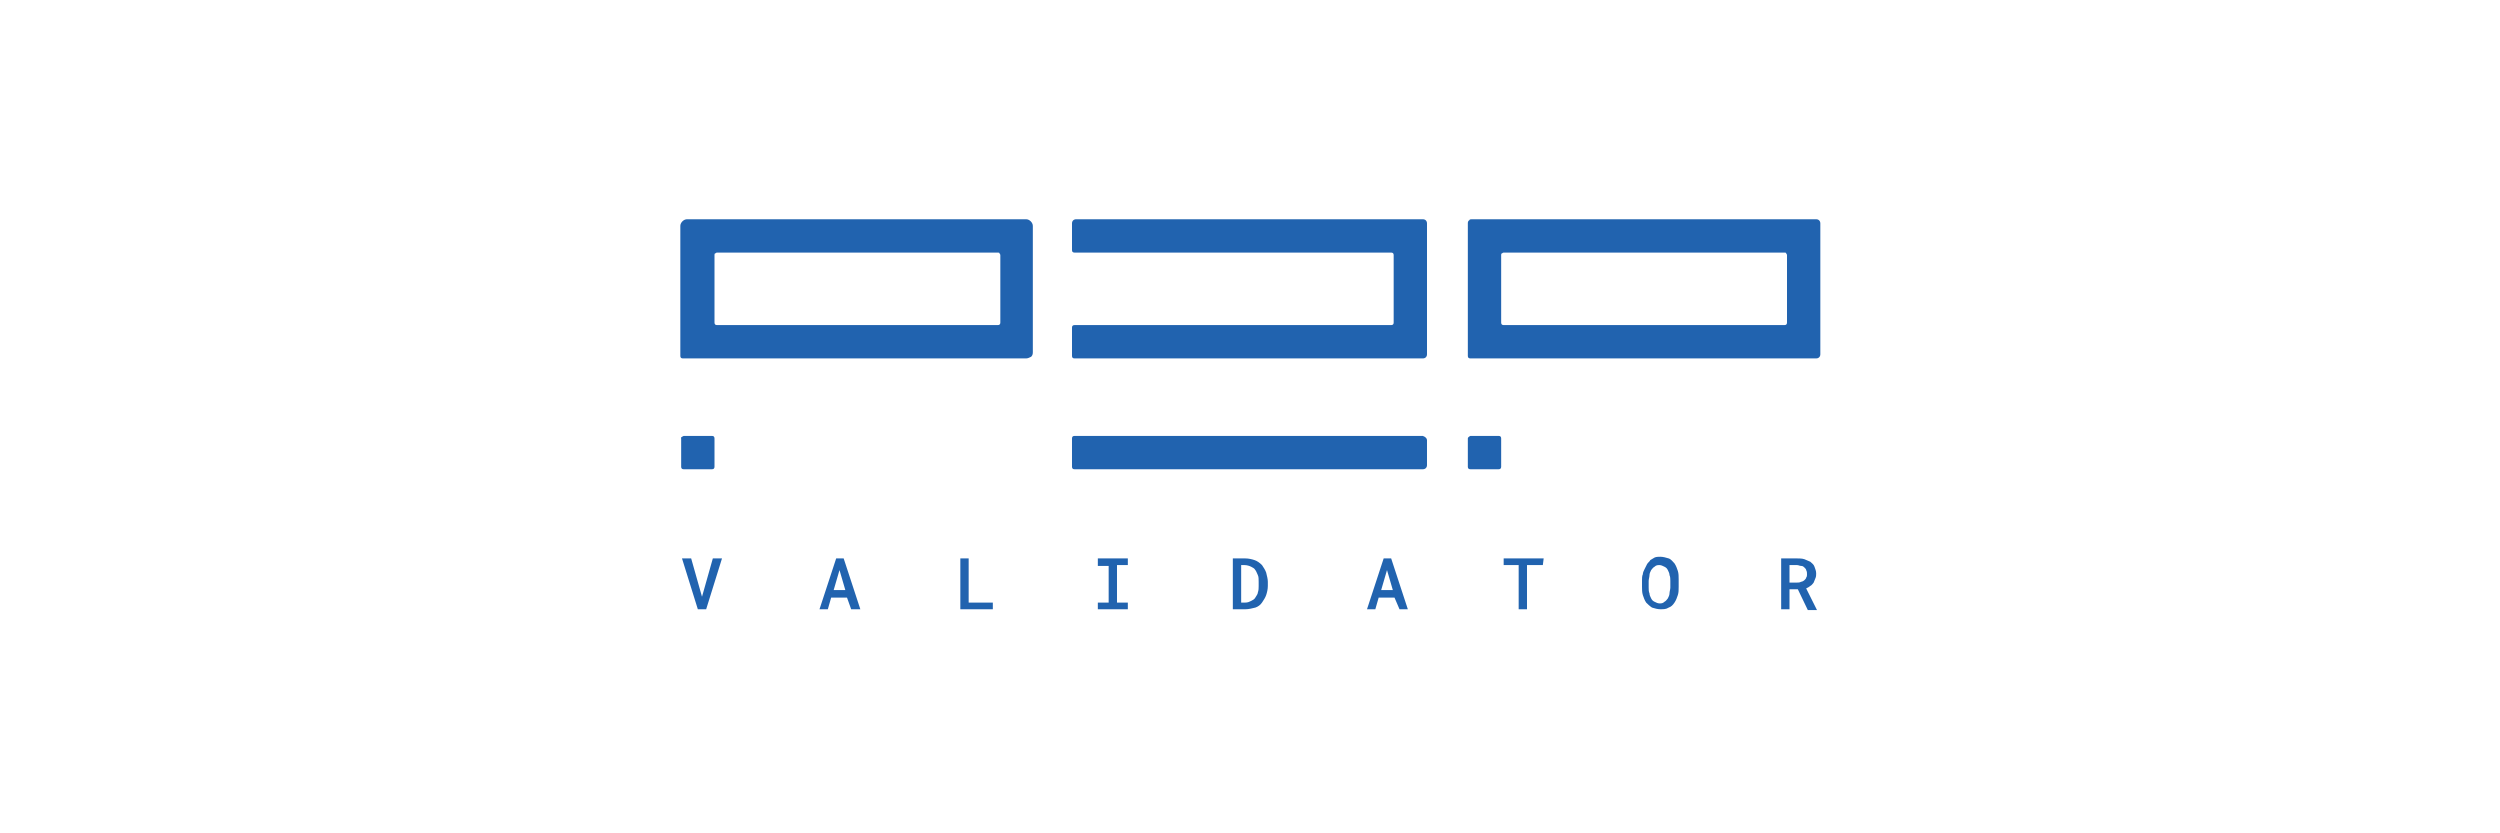 <?xml version="1.0" encoding="UTF-8"?>
<svg id="katman_1" data-name="katman 1" xmlns="http://www.w3.org/2000/svg" viewBox="0 0 300 100">
  <defs>
    <style>
      .cls-1 {
        fill: #2163af;
      }
    </style>
  </defs>
  <path id="Path_480" data-name="Path 480" class="cls-1" d="M176.14,26.81v15.9c0,.2,.1,.3,.3,.3h41.5c.3,0,.5-.2,.5-.5h0v-15.7c0-.3-.2-.5-.5-.5h-41.3c-.1,0-.3,0-.3,.1-.2,.1-.2,.3-.2,.4Zm38,12.2h-33.7c-.2,0-.3-.1-.3-.3h0v-8.1c0-.1,0-.2,.1-.2q.1-.1,.2-.1h33.7c.1,0,.2,0,.2,.1q.1,.1,.1,.2v8.1c0,.2-.1,.3-.3,.3h0Zm-37.7,13.3h3.4c.2,0,.3,.1,.3,.3h0v3.4c0,.2-.1,.3-.3,.3h-3.4c-.2,0-.3-.1-.3-.3h0v-3.4c0-.1,.1-.2,.3-.3h0Zm-47.8-25.5v3.2c0,.2,.1,.3,.3,.3h38c.2,0,.3,.1,.3,.3h0v8.1c0,.2-.1,.3-.3,.3h-38c-.2,0-.3,.1-.3,.3h0v3.4c0,.2,.1,.3,.3,.3h41.8c.3,0,.5-.2,.5-.5h0v-15.7c0-.3-.2-.5-.5-.5h-41.6c-.3,0-.5,.2-.5,.5h0Zm-47,.3v15.6c0,.2,.1,.3,.3,.3h41.2c.2,0,.4-.1,.6-.2,.2-.2,.2-.4,.2-.6v-15.1c0-.4-.4-.8-.8-.8h-40.7c-.4,0-.8,.4-.8,.8h0Zm38.1,11.9h-33.7c-.2,0-.3-.1-.3-.3h0v-8.1c0-.1,0-.2,.1-.2q.1-.1,.2-.1h33.7c.1,0,.2,0,.2,.1q.1,.1,.1,.2v8.1c0,.2-.1,.3-.3,.3h0Zm-37.7,13.3h3.4c.2,0,.3,.1,.3,.3h0v3.4c0,.2-.1,.3-.3,.3h-3.4c-.2,0-.3-.1-.3-.3h0v-3.4c-.1-.1,.1-.2,.3-.3h0Zm89.2,.5v3c0,.3-.2,.5-.5,.5h-41.8c-.2,0-.3-.1-.3-.3h0v-3.4c0-.2,.1-.3,.3-.3h41.8c.3,.1,.5,.3,.5,.5h0Zm-87,18.8l1.3-4.6h1.1l-1.9,6.1h-1l-1.9-6.1h1.1l1.3,4.6Zm17.4,.1h-1.9l-.4,1.4h-1l2-6.1h.9l2,6.1h-1.1l-.5-1.4Zm-1.6-.9h1.4l-.7-2.4-.7,2.4Zm16.2,1.5h2.9v.8h-3.9v-6.1h1v5.3h0Zm15.5-5.3h3.6v.8h-1.3v4.5h1.3v.8h-3.6v-.8h1.3v-4.4h-1.3v-.9Zm16.2,6.1v-6.1h1.5c.4,0,.8,.1,1.1,.2,.3,.1,.6,.3,.9,.6,.2,.3,.4,.6,.5,.9,.1,.4,.2,.8,.2,1.1v.5c0,.4-.1,.8-.2,1.1s-.3,.6-.5,.9c-.2,.3-.5,.5-.8,.6-.4,.1-.8,.2-1.2,.2h-1.5Zm1-5.3v4.5h.5c.3,0,.5-.1,.7-.2,.2-.1,.4-.2,.5-.4s.3-.4,.3-.6c.1-.3,.1-.5,.1-.8v-.5c0-.3,0-.6-.1-.8s-.2-.5-.3-.6c-.1-.2-.3-.3-.5-.4-.2-.1-.5-.2-.8-.2h-.4Zm18.4,3.9h-1.9l-.4,1.4h-1l2-6.1h.9l2,6.1h-1l-.6-1.4Zm-1.6-.9h1.4l-.7-2.4-.7,2.4Zm19.4-3h-1.9v5.3h-1v-5.3h-1.8v-.8h4.8l-.1,.8Zm16.3,2.6c0,.4,0,.7-.1,1s-.2,.6-.4,.9c-.2,.3-.4,.5-.7,.6-.3,.2-.6,.2-1,.2-.3,0-.7-.1-1-.2-.3-.2-.5-.4-.7-.6-.2-.3-.3-.6-.4-.9-.1-.3-.1-.7-.1-1v-.8c0-.2,0-.5,.1-.7,0-.2,.1-.4,.2-.6l.3-.6c.1-.2,.3-.3,.4-.5,.2-.1,.3-.2,.5-.3s.5-.1,.7-.1c.3,0,.7,.1,1,.2,.3,.1,.5,.4,.7,.6,.2,.3,.3,.6,.4,.9,.1,.3,.1,.7,.1,1v.9Zm-1-.7c0-.2,0-.5-.1-.7,0-.2-.1-.4-.2-.6-.1-.2-.2-.3-.4-.4-.2-.1-.4-.2-.6-.2s-.4,0-.6,.2c-.2,.1-.3,.3-.4,.4-.1,.2-.2,.4-.2,.6s-.1,.5-.1,.7v.8c0,.2,0,.5,.1,.7,0,.2,.1,.4,.2,.6,.1,.2,.2,.3,.4,.4,.2,.1,.4,.2,.6,.2s.4,0,.6-.2c.2-.1,.3-.3,.4-.4,.1-.2,.2-.4,.2-.6s.1-.5,.1-.7v-.8Zm15.3,1h-1v2.4h-1v-6.1h1.9c.3,0,.6,0,.9,.1,.2,.1,.5,.2,.7,.3,.2,.2,.4,.3,.5,.6s.2,.5,.2,.8c0,.2,0,.4-.1,.6-.1,.2-.1,.3-.2,.5-.1,.1-.2,.3-.4,.4-.1,.1-.3,.2-.5,.3l1.3,2.6h-1.1l-1.2-2.5Zm-1-.8h.9c.2,0,.3,0,.5-.1,.1,0,.3-.1,.4-.2,.1-.1,.2-.2,.2-.3,.1-.1,.1-.3,.1-.4,0-.2,0-.3-.1-.5,0-.1-.1-.2-.2-.3-.1-.1-.2-.2-.4-.2s-.3-.1-.5-.1h-.9v2.1h0Z"/>
</svg>